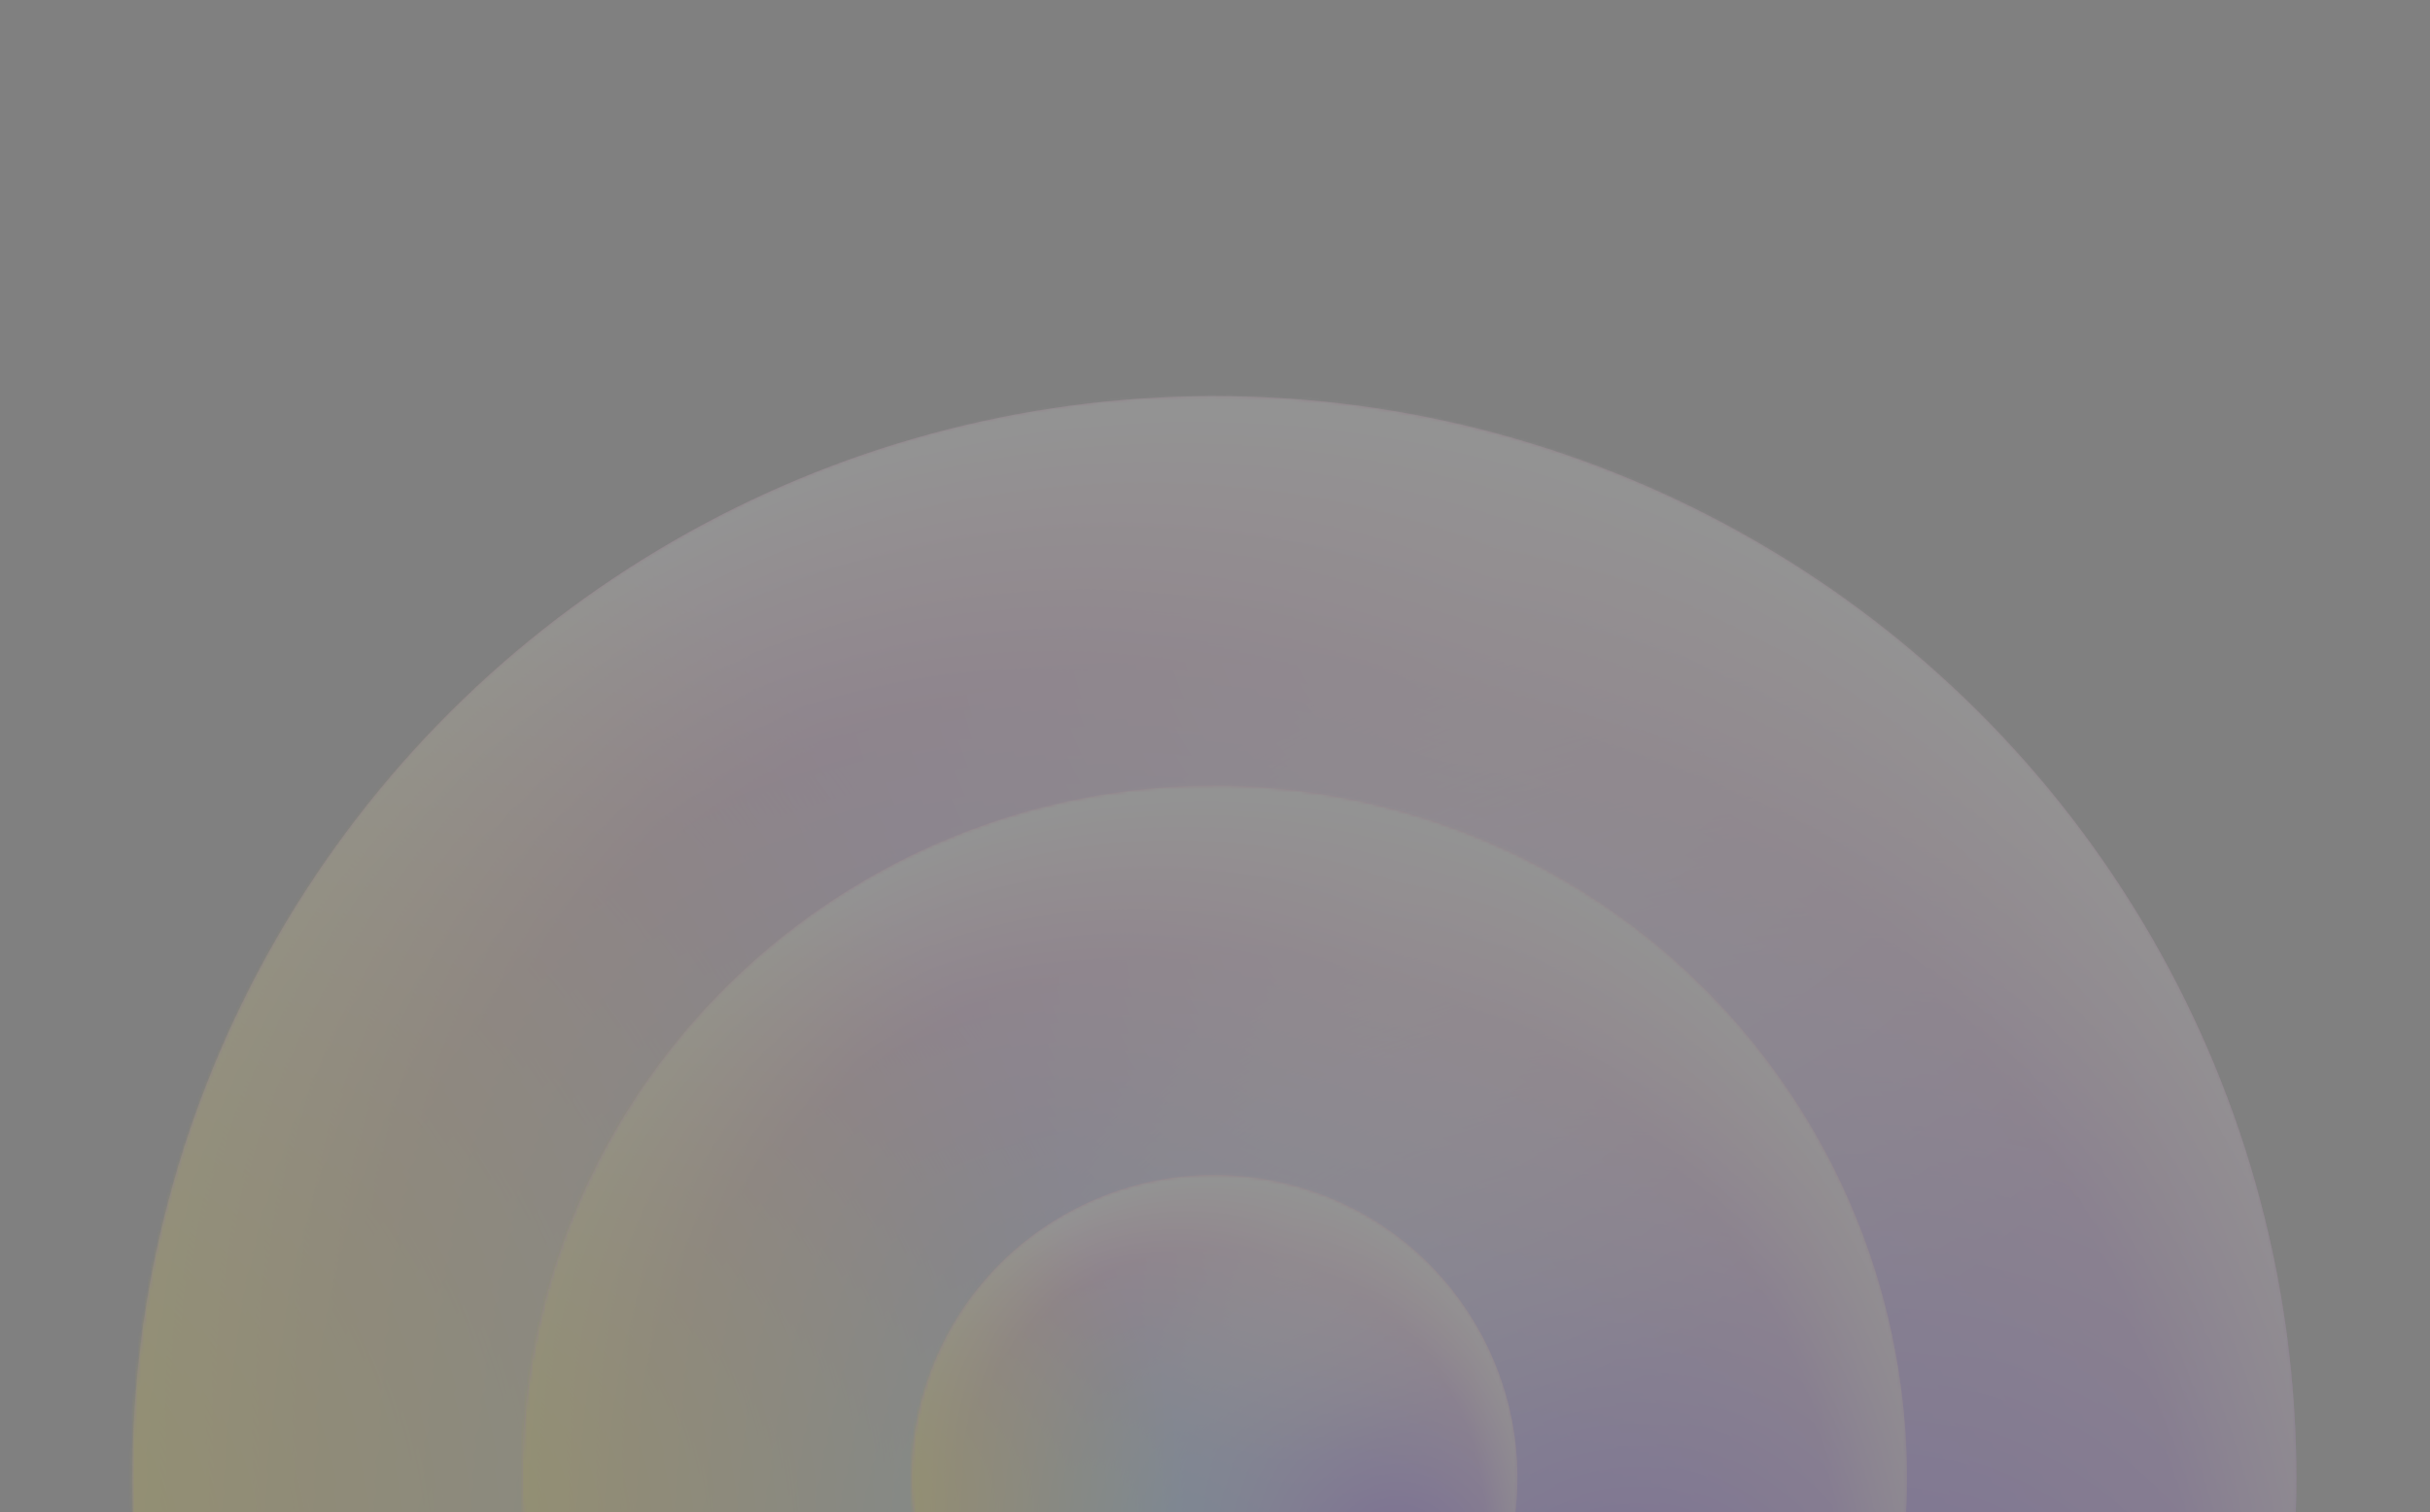 <svg width="768" height="478" viewBox="0 0 768 478" fill="none" xmlns="http://www.w3.org/2000/svg">
<rect x="0" y="0" width="768" height="478" fill="#808080" stroke="none"/>
<g style="mix-blend-mode:luminosity" opacity="0.15">
<circle cx="383.807" cy="467.194" r="341.972" transform="rotate(150 383.807 467.194)" fill="url(#paint0_radial_1723_20081)"/>
<circle cx="383.807" cy="467.194" r="341.972" transform="rotate(150 383.807 467.194)" fill="url(#paint1_radial_1723_20081)"/>
<circle cx="383.807" cy="467.194" r="341.972" transform="rotate(150 383.807 467.194)" fill="url(#paint2_radial_1723_20081)"/>
<mask id="mask0_1723_20081" style="mask-type:luminance" maskUnits="userSpaceOnUse" x="41" y="125" width="685" height="685">
<circle cx="383.806" cy="467.193" r="341.972" transform="rotate(150 383.806 467.193)" fill="white"/>
</mask>
<g mask="url(#mask0_1723_20081)">
<circle cx="383.806" cy="467.193" r="341.972" transform="rotate(150 383.806 467.193)" fill="url(#paint3_radial_1723_20081)"/>
<rect x="373.48" y="116.968" width="817.347" height="748.078" transform="rotate(93.478 373.48 116.968)" fill="url(#paint4_radial_1723_20081)"/>
<g style="mix-blend-mode:soft-light">
<rect x="842.66" y="274.577" width="546.673" height="537.04" transform="rotate(150 842.66 274.577)" fill="url(#paint5_radial_1723_20081)" fill-opacity="0.5"/>
</g>
</g>
<circle cx="383.816" cy="467.21" r="218.862" transform="rotate(150 383.816 467.21)" fill="url(#paint6_radial_1723_20081)"/>
<circle cx="383.816" cy="467.21" r="218.862" transform="rotate(150 383.816 467.21)" fill="url(#paint7_radial_1723_20081)"/>
<circle cx="383.816" cy="467.21" r="218.862" transform="rotate(150 383.816 467.21)" fill="url(#paint8_radial_1723_20081)"/>
<mask id="mask1_1723_20081" style="mask-type:luminance" maskUnits="userSpaceOnUse" x="164" y="248" width="439" height="439">
<circle cx="383.816" cy="467.21" r="218.862" transform="rotate(150 383.816 467.21)" fill="white"/>
</mask>
<g mask="url(#mask1_1723_20081)">
<circle cx="383.816" cy="467.21" r="218.862" transform="rotate(150 383.816 467.21)" fill="url(#paint9_radial_1723_20081)"/>
<rect x="377.208" y="243.073" width="523.102" height="478.77" transform="rotate(93.478 377.208 243.073)" fill="url(#paint10_radial_1723_20081)"/>
<g style="mix-blend-mode:soft-light">
<rect x="677.485" y="343.935" width="349.871" height="343.706" transform="rotate(150 677.485 343.935)" fill="url(#paint11_radial_1723_20081)" fill-opacity="0.5"/>
</g>
</g>
<ellipse cx="383.812" cy="467.205" rx="95.752" ry="95.752" transform="rotate(150 383.812 467.205)" fill="url(#paint12_radial_1723_20081)"/>
<ellipse cx="383.812" cy="467.205" rx="95.752" ry="95.752" transform="rotate(150 383.812 467.205)" fill="url(#paint13_radial_1723_20081)"/>
<ellipse cx="383.812" cy="467.205" rx="95.752" ry="95.752" transform="rotate(150 383.812 467.205)" fill="url(#paint14_radial_1723_20081)"/>
<mask id="mask2_1723_20081" style="mask-type:luminance" maskUnits="userSpaceOnUse" x="288" y="371" width="192" height="192">
<ellipse cx="383.812" cy="467.205" rx="95.752" ry="95.752" transform="rotate(150 383.812 467.205)" fill="white"/>
</mask>
<g mask="url(#mask2_1723_20081)">
<ellipse cx="383.812" cy="467.205" rx="95.752" ry="95.752" transform="rotate(150 383.812 467.205)" fill="url(#paint15_radial_1723_20081)"/>
<rect x="380.917" y="369.145" width="228.857" height="209.462" transform="rotate(93.478 380.917 369.145)" fill="url(#paint16_radial_1723_20081)"/>
<g style="mix-blend-mode:soft-light">
<rect x="512.292" y="413.266" width="153.068" height="150.371" transform="rotate(150 512.292 413.266)" fill="url(#paint17_radial_1723_20081)" fill-opacity="0.5"/>
</g>
</g>
</g>
<defs>
<radialGradient id="paint0_radial_1723_20081" cx="0" cy="0" r="1" gradientUnits="userSpaceOnUse" gradientTransform="translate(450.034 402.171) rotate(99.242) scale(412.348)">
<stop stop-color="#31B5FF"/>
<stop offset="1" stop-color="#FF87C8"/>
</radialGradient>
<radialGradient id="paint1_radial_1723_20081" cx="0" cy="0" r="1" gradientUnits="userSpaceOnUse" gradientTransform="translate(253.761 279.35) rotate(60.565) scale(387.13)">
<stop stop-color="#5200FF"/>
<stop offset="1" stop-color="white" stop-opacity="0"/>
</radialGradient>
<radialGradient id="paint2_radial_1723_20081" cx="0" cy="0" r="1" gradientUnits="userSpaceOnUse" gradientTransform="translate(725.779 351.598) rotate(123.521) scale(226.763 272.94)">
<stop stop-color="white"/>
<stop offset="1" stop-color="white" stop-opacity="0"/>
</radialGradient>
<radialGradient id="paint3_radial_1723_20081" cx="0" cy="0" r="1" gradientUnits="userSpaceOnUse" gradientTransform="translate(405.48 419.028) rotate(106.479) scale(390.525 375.492)">
<stop offset="0.62" stop-color="white" stop-opacity="0"/>
<stop offset="0.797" stop-color="white" stop-opacity="0"/>
<stop offset="1" stop-color="white"/>
</radialGradient>
<radialGradient id="paint4_radial_1723_20081" cx="0" cy="0" r="1" gradientUnits="userSpaceOnUse" gradientTransform="translate(782.154 491.006) rotate(90) scale(374.039 411.48)">
<stop stop-color="#FFE600"/>
<stop offset="1" stop-color="#FFE600" stop-opacity="0"/>
</radialGradient>
<radialGradient id="paint5_radial_1723_20081" cx="0" cy="0" r="1" gradientUnits="userSpaceOnUse" gradientTransform="translate(1116 543.097) rotate(90) scale(268.52 275.214)">
<stop stop-color="white"/>
<stop offset="1" stop-color="white" stop-opacity="0"/>
</radialGradient>
<radialGradient id="paint6_radial_1723_20081" cx="0" cy="0" r="1" gradientUnits="userSpaceOnUse" gradientTransform="translate(426.201 425.595) rotate(99.242) scale(263.902)">
<stop stop-color="#31B5FF"/>
<stop offset="1" stop-color="#FF87C8"/>
</radialGradient>
<radialGradient id="paint7_radial_1723_20081" cx="0" cy="0" r="1" gradientUnits="userSpaceOnUse" gradientTransform="translate(300.586 346.99) rotate(60.565) scale(247.763)">
<stop stop-color="#5200FF"/>
<stop offset="1" stop-color="white" stop-opacity="0"/>
</radialGradient>
<radialGradient id="paint8_radial_1723_20081" cx="0" cy="0" r="1" gradientUnits="userSpaceOnUse" gradientTransform="translate(602.677 393.228) rotate(123.521) scale(145.128 174.682)">
<stop stop-color="white"/>
<stop offset="1" stop-color="white" stop-opacity="0"/>
</radialGradient>
<radialGradient id="paint9_radial_1723_20081" cx="0" cy="0" r="1" gradientUnits="userSpaceOnUse" gradientTransform="translate(397.687 436.384) rotate(106.479) scale(249.936 240.315)">
<stop offset="0.62" stop-color="white" stop-opacity="0"/>
<stop offset="0.797" stop-color="white" stop-opacity="0"/>
<stop offset="1" stop-color="white"/>
</radialGradient>
<radialGradient id="paint10_radial_1723_20081" cx="0" cy="0" r="1" gradientUnits="userSpaceOnUse" gradientTransform="translate(638.759 482.458) rotate(90) scale(239.385 263.347)">
<stop stop-color="#FFE600"/>
<stop offset="1" stop-color="#FFE600" stop-opacity="0"/>
</radialGradient>
<radialGradient id="paint11_radial_1723_20081" cx="0" cy="0" r="1" gradientUnits="userSpaceOnUse" gradientTransform="translate(852.421 515.788) rotate(90) scale(171.853 176.137)">
<stop stop-color="white"/>
<stop offset="1" stop-color="white" stop-opacity="0"/>
</radialGradient>
<radialGradient id="paint12_radial_1723_20081" cx="0" cy="0" r="1" gradientUnits="userSpaceOnUse" gradientTransform="translate(402.356 448.999) rotate(99.242) scale(115.457 115.457)">
<stop stop-color="#31B5FF"/>
<stop offset="1" stop-color="#FF87C8"/>
</radialGradient>
<radialGradient id="paint13_radial_1723_20081" cx="0" cy="0" r="1" gradientUnits="userSpaceOnUse" gradientTransform="translate(347.4 414.609) rotate(60.565) scale(108.396 108.396)">
<stop stop-color="#5200FF"/>
<stop offset="1" stop-color="white" stop-opacity="0"/>
</radialGradient>
<radialGradient id="paint14_radial_1723_20081" cx="0" cy="0" r="1" gradientUnits="userSpaceOnUse" gradientTransform="translate(479.564 434.838) rotate(123.521) scale(63.494 76.423)">
<stop stop-color="white"/>
<stop offset="1" stop-color="white" stop-opacity="0"/>
</radialGradient>
<radialGradient id="paint15_radial_1723_20081" cx="0" cy="0" r="1" gradientUnits="userSpaceOnUse" gradientTransform="translate(389.881 453.719) rotate(106.479) scale(109.347 105.138)">
<stop offset="0.62" stop-color="white" stop-opacity="0"/>
<stop offset="0.797" stop-color="white" stop-opacity="0"/>
<stop offset="1" stop-color="white"/>
</radialGradient>
<radialGradient id="paint16_radial_1723_20081" cx="0" cy="0" r="1" gradientUnits="userSpaceOnUse" gradientTransform="translate(495.345 473.876) rotate(90) scale(104.731 115.214)">
<stop stop-color="#FFE600"/>
<stop offset="1" stop-color="#FFE600" stop-opacity="0"/>
</radialGradient>
<radialGradient id="paint17_radial_1723_20081" cx="0" cy="0" r="1" gradientUnits="userSpaceOnUse" gradientTransform="translate(588.826 488.452) rotate(90) scale(75.186 77.06)">
<stop stop-color="white"/>
<stop offset="1" stop-color="white" stop-opacity="0"/>
</radialGradient>
</defs>
</svg>
